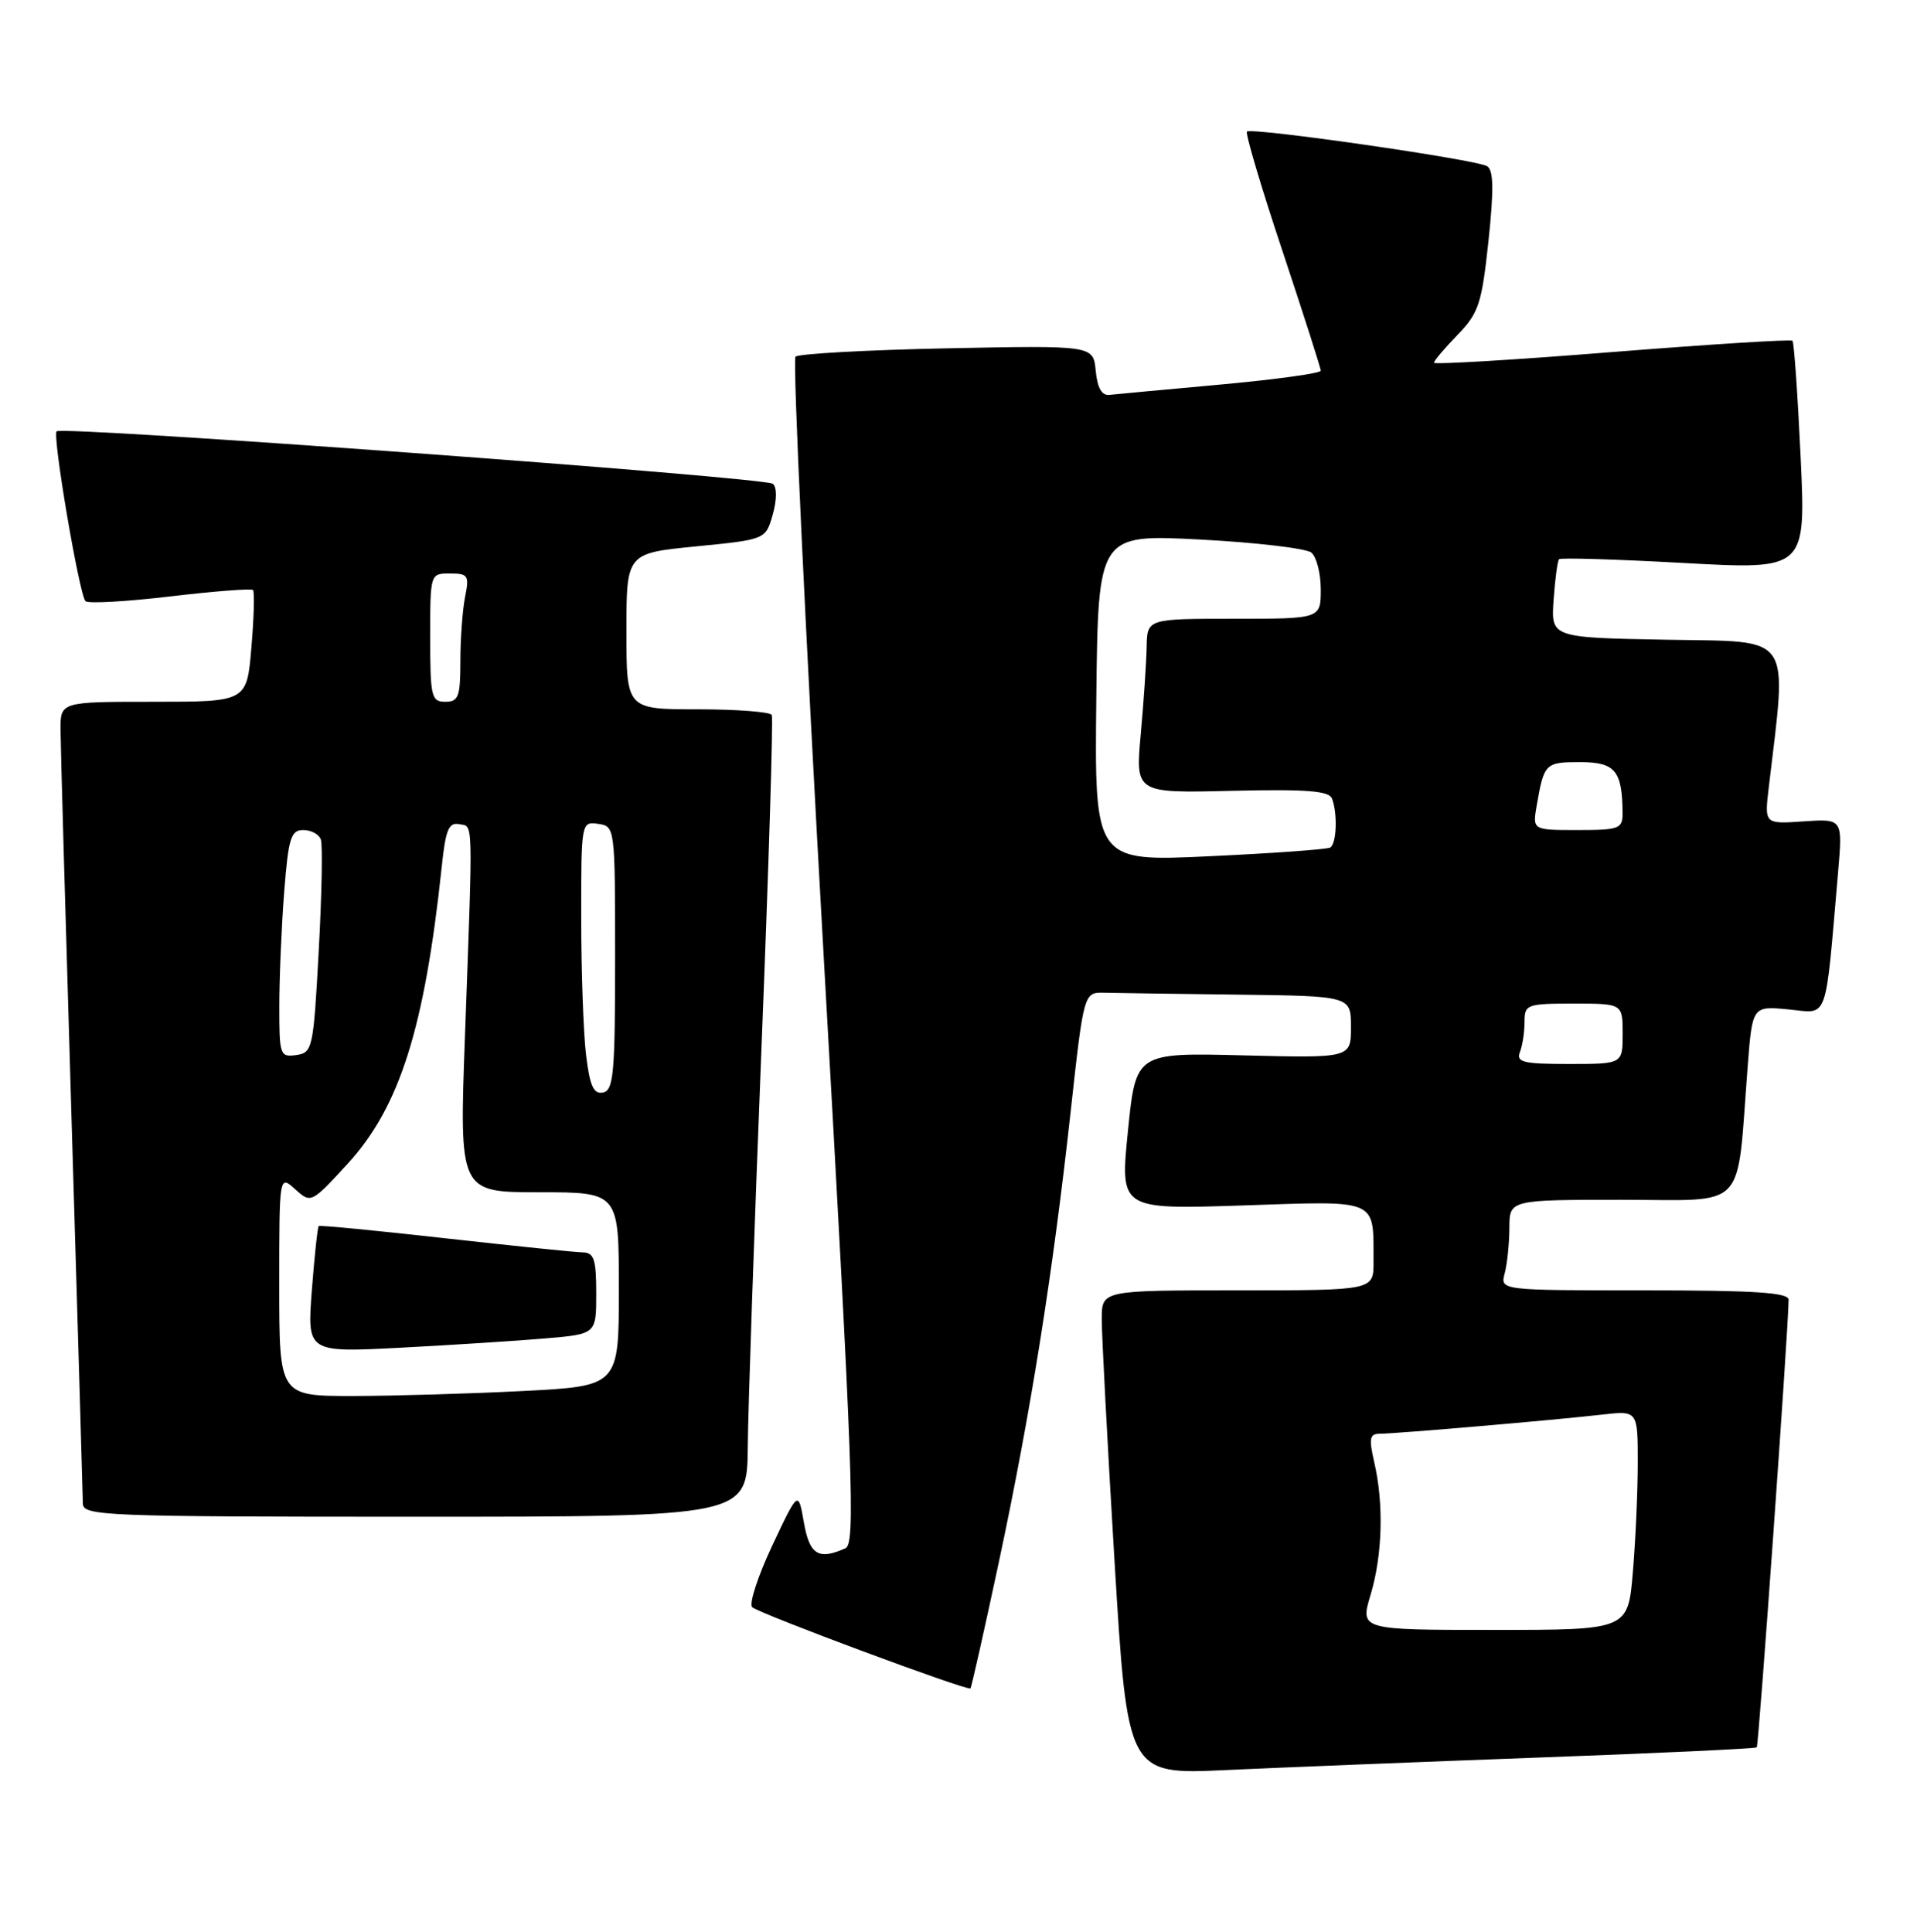 <?xml version="1.0" encoding="UTF-8" standalone="no"?>
<!DOCTYPE svg PUBLIC "-//W3C//DTD SVG 1.1//EN" "http://www.w3.org/Graphics/SVG/1.1/DTD/svg11.dtd" >
<svg xmlns="http://www.w3.org/2000/svg" xmlns:xlink="http://www.w3.org/1999/xlink" version="1.1" viewBox="0 0 254 256">
 <g >
 <path fill="currentColor"
d=" M 203.98 232.91 C 219.65 232.34 232.61 231.73 232.77 231.56 C 233.03 231.30 236.97 175.95 236.99 172.25 C 237.00 171.29 232.51 171.00 217.88 171.00 C 198.77 171.00 198.77 171.00 199.37 168.75 C 199.70 167.51 199.98 164.81 199.99 162.75 C 200.00 159.00 200.00 159.00 214.91 159.00 C 231.74 159.00 230.06 160.78 231.56 141.41 C 232.18 133.31 232.18 133.31 236.98 133.77 C 242.34 134.29 241.79 135.82 243.55 115.50 C 244.15 108.50 244.15 108.50 238.97 108.85 C 233.78 109.21 233.78 109.21 234.36 104.35 C 236.80 83.69 237.76 85.08 220.85 84.78 C 205.50 84.50 205.50 84.50 205.85 79.50 C 206.04 76.75 206.37 74.32 206.57 74.11 C 206.78 73.89 214.22 74.12 223.11 74.61 C 239.28 75.50 239.28 75.50 238.58 60.52 C 238.19 52.28 237.71 45.37 237.50 45.16 C 237.29 44.95 226.51 45.63 213.56 46.66 C 200.60 47.70 190.00 48.33 190.00 48.07 C 190.00 47.81 191.40 46.15 193.12 44.38 C 195.93 41.48 196.33 40.26 197.22 31.95 C 197.94 25.16 197.90 22.56 197.05 22.03 C 195.62 21.14 165.82 16.85 165.22 17.44 C 164.99 17.68 167.09 24.77 169.90 33.19 C 172.70 41.61 175.00 48.78 175.00 49.13 C 175.00 49.47 169.04 50.29 161.75 50.96 C 154.46 51.62 147.82 52.24 147.00 52.33 C 145.98 52.45 145.40 51.41 145.18 49.13 C 144.86 45.77 144.86 45.77 125.48 46.16 C 114.82 46.38 105.79 46.88 105.40 47.27 C 105.01 47.66 106.68 83.20 109.11 126.24 C 113.04 195.58 113.37 204.58 112.02 205.18 C 108.44 206.78 107.26 206.04 106.51 201.75 C 105.77 197.50 105.77 197.50 102.30 204.87 C 100.40 208.92 99.21 212.58 99.67 212.99 C 100.63 213.86 128.21 224.12 128.58 223.75 C 128.72 223.61 130.41 216.07 132.35 207.00 C 136.57 187.18 139.46 169.03 141.84 147.50 C 143.60 131.50 143.60 131.50 146.30 131.56 C 147.78 131.60 155.75 131.71 164.00 131.81 C 179.00 132.00 179.00 132.00 179.00 136.11 C 179.00 140.22 179.00 140.22 164.75 139.86 C 150.50 139.50 150.50 139.50 149.45 149.89 C 148.40 160.28 148.40 160.28 164.61 159.75 C 182.87 159.14 181.96 158.75 181.99 167.25 C 182.00 171.00 182.00 171.00 164.00 171.00 C 146.00 171.00 146.00 171.00 145.98 174.75 C 145.97 176.81 146.73 191.25 147.67 206.84 C 149.39 235.18 149.39 235.18 162.44 234.57 C 169.63 234.24 188.32 233.49 203.98 232.91 Z  M 99.08 191.75 C 99.12 186.66 99.94 162.93 100.89 139.00 C 101.85 115.08 102.46 95.16 102.26 94.75 C 102.05 94.34 97.63 94.00 92.44 94.00 C 83.00 94.00 83.00 94.00 83.00 83.66 C 83.00 73.32 83.00 73.32 92.22 72.41 C 101.44 71.50 101.44 71.50 102.38 68.21 C 102.94 66.24 102.95 64.59 102.41 64.12 C 101.42 63.25 8.24 56.42 7.50 57.16 C 6.92 57.75 10.51 78.84 11.33 79.67 C 11.68 80.01 16.72 79.73 22.54 79.04 C 28.36 78.35 33.30 77.97 33.52 78.19 C 33.74 78.41 33.65 81.83 33.31 85.79 C 32.71 93.00 32.71 93.00 20.35 93.00 C 8.00 93.00 8.00 93.00 8.02 96.75 C 8.03 98.81 8.70 122.33 9.50 149.00 C 10.30 175.68 10.97 198.29 10.98 199.25 C 11.00 200.89 13.77 201.00 55.00 201.00 C 99.00 201.00 99.00 201.00 99.08 191.75 Z  M 181.60 211.34 C 183.18 206.08 183.37 199.29 182.08 193.75 C 181.35 190.58 181.47 190.00 182.86 190.00 C 184.96 189.99 206.00 188.19 212.25 187.47 C 217.00 186.93 217.00 186.93 217.00 193.81 C 217.00 197.60 216.71 204.14 216.35 208.35 C 215.71 216.00 215.71 216.00 197.95 216.00 C 180.20 216.00 180.20 216.00 181.60 211.34 Z  M 201.39 139.42 C 201.73 138.55 202.00 136.75 202.00 135.42 C 202.00 133.11 202.29 133.00 208.50 133.00 C 215.00 133.00 215.00 133.00 215.00 137.00 C 215.00 141.00 215.00 141.00 207.89 141.00 C 201.82 141.00 200.87 140.77 201.39 139.42 Z  M 145.26 92.49 C 145.50 70.80 145.50 70.80 159.00 71.50 C 166.43 71.89 173.06 72.67 173.75 73.23 C 174.44 73.79 175.00 75.99 175.00 78.12 C 175.00 82.00 175.00 82.00 163.50 82.00 C 152.00 82.00 152.00 82.00 151.93 85.75 C 151.89 87.81 151.54 93.01 151.15 97.30 C 150.44 105.11 150.44 105.11 163.21 104.80 C 173.14 104.57 176.10 104.80 176.49 105.83 C 177.25 107.82 177.10 111.82 176.25 112.32 C 175.84 112.56 168.64 113.08 160.26 113.47 C 145.02 114.19 145.02 114.19 145.26 92.49 Z  M 203.61 106.75 C 204.58 101.16 204.74 101.00 209.35 101.00 C 214.01 101.00 214.95 102.12 214.99 107.75 C 215.00 109.83 214.56 110.00 209.03 110.00 C 203.05 110.00 203.05 110.00 203.61 106.75 Z  M 37.00 170.35 C 37.00 155.69 37.00 155.69 39.11 157.60 C 41.20 159.49 41.24 159.47 46.03 154.26 C 52.96 146.73 56.27 136.25 58.55 114.69 C 59.04 109.98 59.47 108.95 60.83 109.22 C 62.73 109.60 62.68 107.70 61.61 137.25 C 60.85 158.00 60.85 158.00 71.43 158.00 C 82.00 158.00 82.00 158.00 82.00 170.85 C 82.00 183.69 82.00 183.69 69.25 184.34 C 62.24 184.70 52.11 184.99 46.75 185.00 C 37.00 185.00 37.00 185.00 37.00 170.35 Z  M 72.25 177.37 C 79.00 176.80 79.00 176.80 79.00 171.40 C 79.00 166.93 78.70 166.00 77.25 165.97 C 76.29 165.96 68.08 165.11 59.00 164.10 C 49.92 163.08 42.38 162.35 42.23 162.48 C 42.08 162.60 41.67 166.43 41.32 170.97 C 40.69 179.24 40.69 179.24 53.09 178.60 C 59.92 178.24 68.54 177.69 72.25 177.37 Z  M 77.65 139.80 C 77.30 136.88 77.01 128.73 77.01 121.68 C 77.00 108.96 77.02 108.86 79.25 109.18 C 81.49 109.50 81.50 109.61 81.50 126.99 C 81.50 142.24 81.30 144.51 79.89 144.78 C 78.64 145.02 78.15 143.92 77.65 139.80 Z  M 37.01 133.32 C 37.01 129.57 37.30 122.79 37.65 118.25 C 38.21 111.06 38.54 110.00 40.18 110.00 C 41.22 110.00 42.27 110.56 42.51 111.25 C 42.76 111.94 42.64 118.58 42.23 126.00 C 41.53 138.98 41.41 139.51 39.25 139.82 C 37.10 140.12 37.00 139.82 37.01 133.32 Z  M 57.00 84.50 C 57.00 76.00 57.00 76.00 59.62 76.00 C 62.03 76.00 62.20 76.26 61.62 79.12 C 61.28 80.84 61.00 84.67 61.00 87.62 C 61.00 92.33 60.75 93.00 59.00 93.00 C 57.16 93.00 57.00 92.33 57.00 84.50 Z "/>
</g>
</svg>
